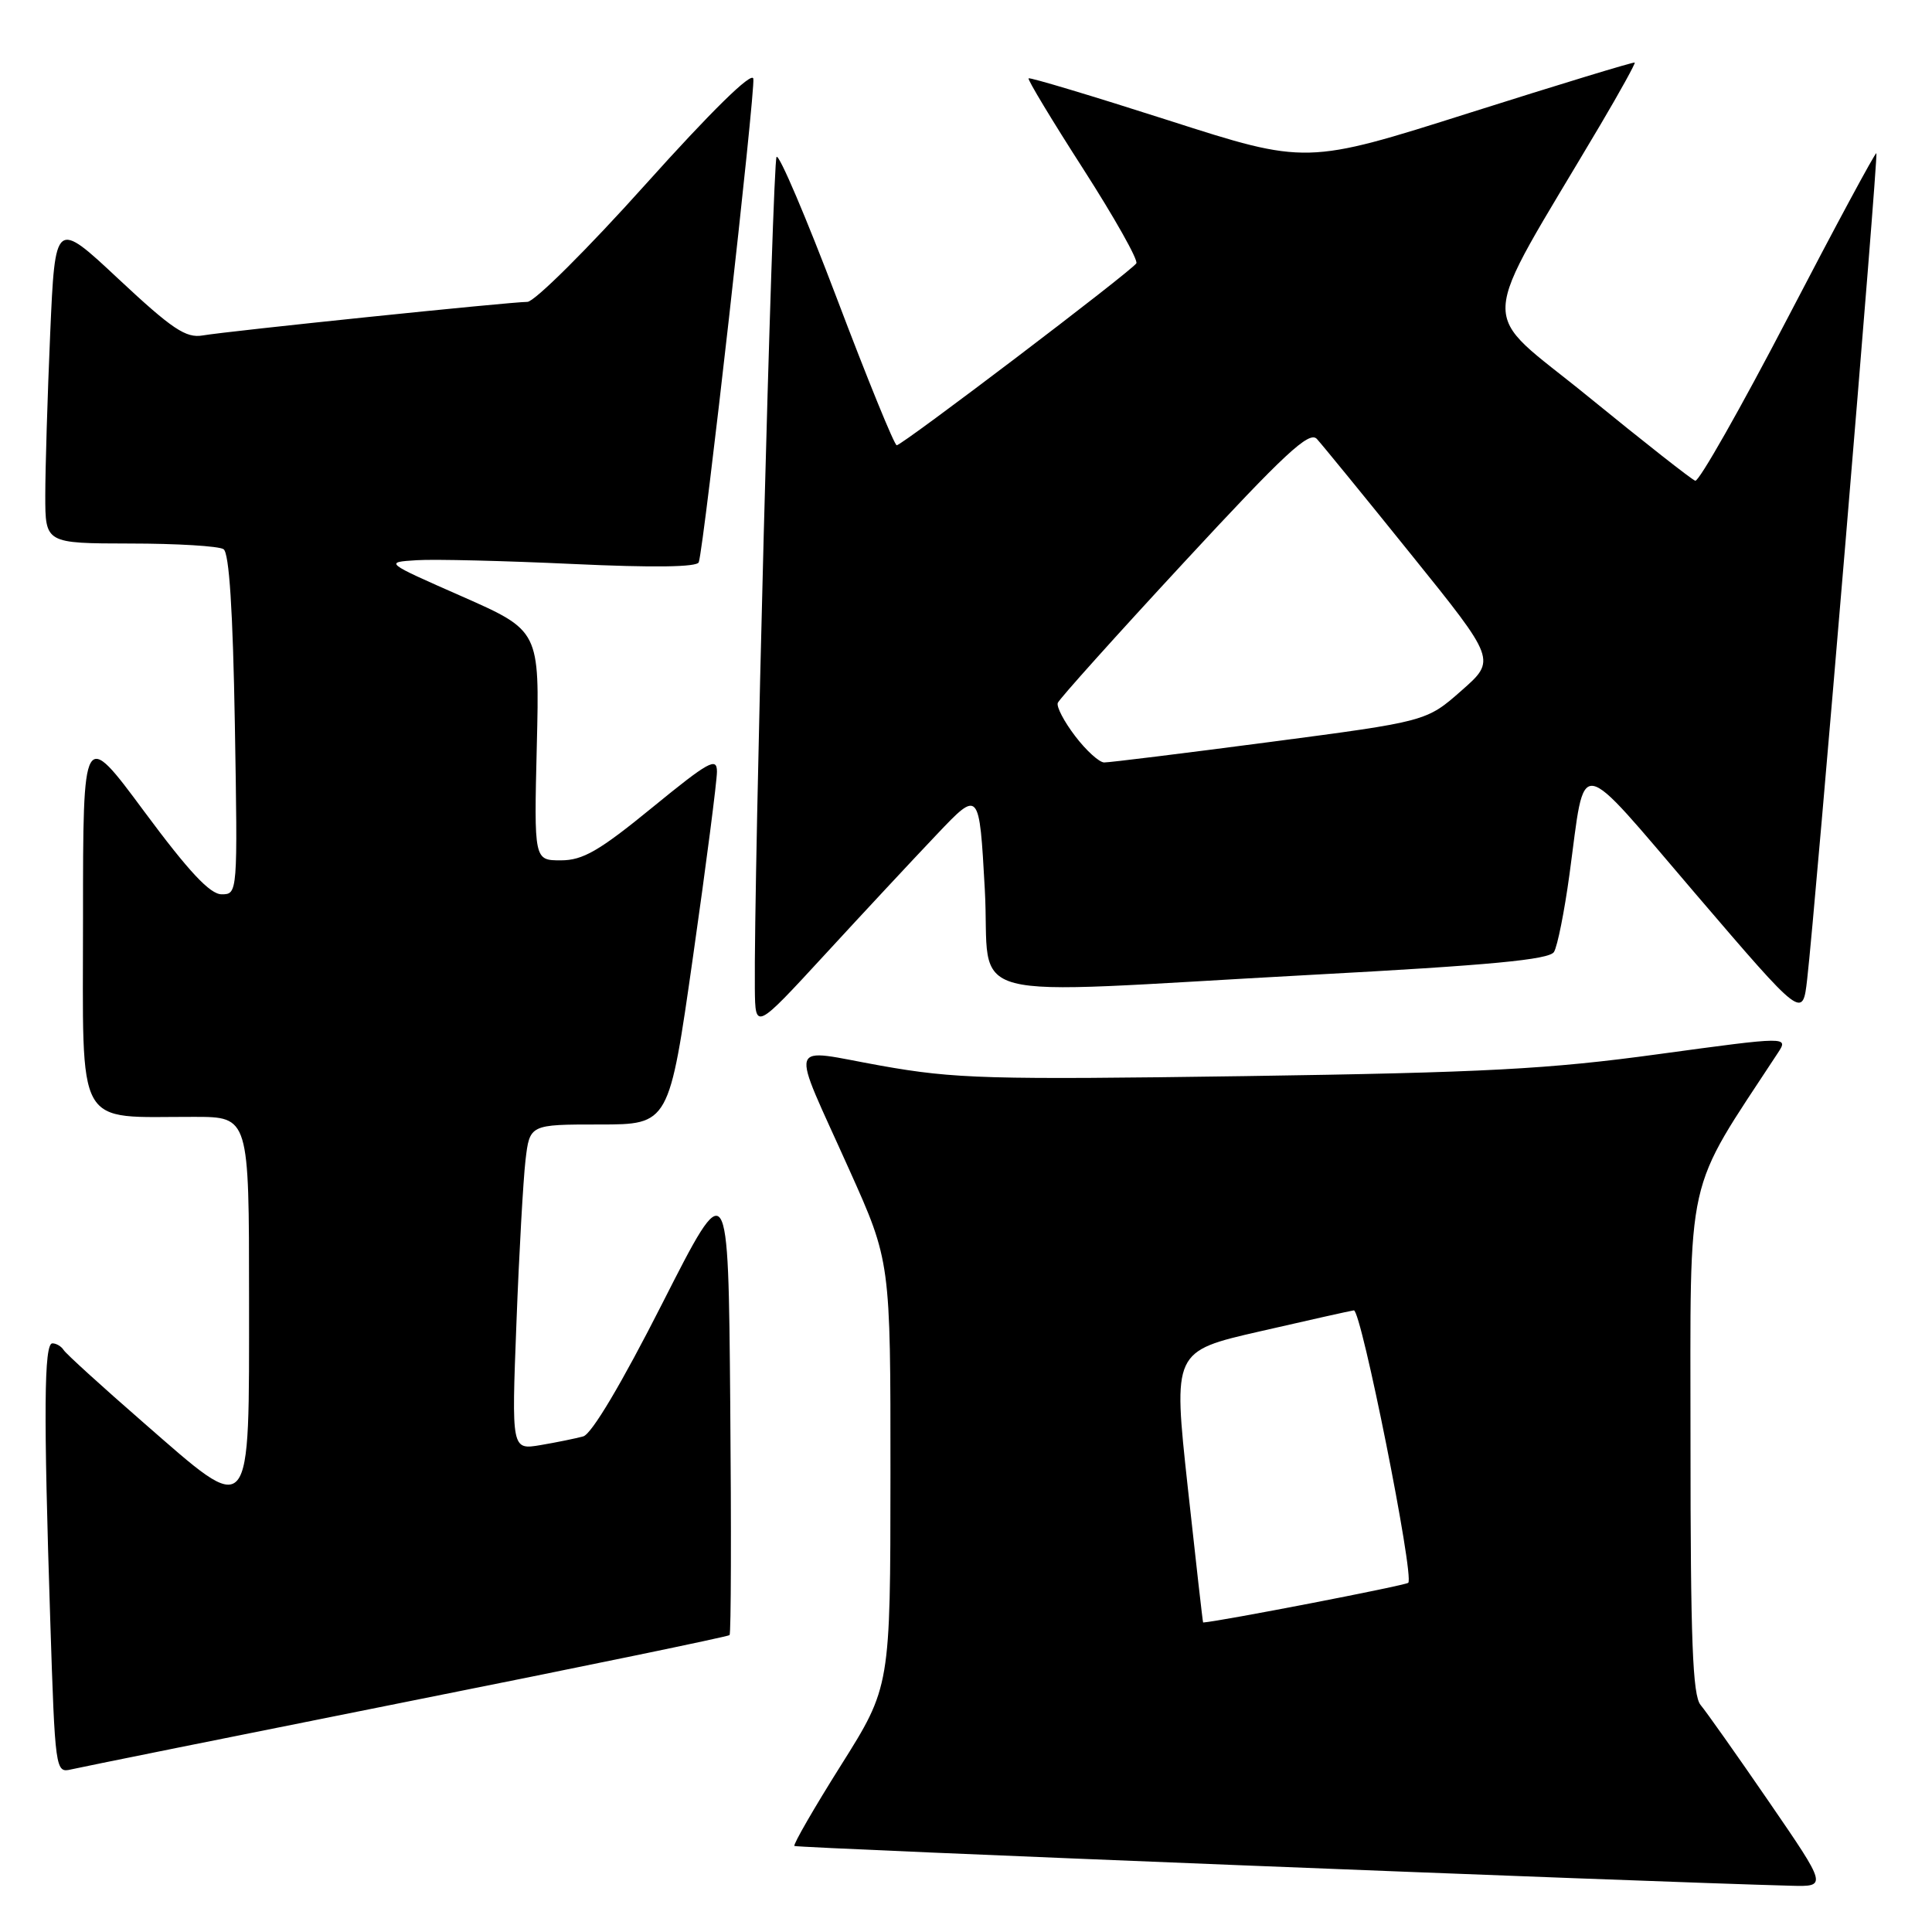<?xml version="1.0" encoding="UTF-8" standalone="no"?>
<!DOCTYPE svg PUBLIC "-//W3C//DTD SVG 1.1//EN" "http://www.w3.org/Graphics/SVG/1.1/DTD/svg11.dtd" >
<svg xmlns="http://www.w3.org/2000/svg" xmlns:xlink="http://www.w3.org/1999/xlink" version="1.1" viewBox="0 0 256 256">
 <g >
 <path fill="currentColor"
d=" M 234.40 238.75 C 230.15 232.56 226.07 226.79 225.34 225.92 C 224.28 224.67 224.00 217.40 224.00 191.01 C 224.00 154.62 223.12 158.53 235.55 139.56 C 237.02 137.33 237.02 137.33 219.76 139.68 C 205.15 141.68 196.75 142.12 165.00 142.59 C 130.95 143.08 126.51 142.95 116.73 141.21 C 104.09 138.96 104.60 137.30 112.54 155.01 C 118.00 167.16 118.00 167.16 117.99 195.33 C 117.98 223.50 117.98 223.50 111.45 233.88 C 107.86 239.58 105.08 244.41 105.26 244.60 C 105.54 244.87 217.39 249.34 237.31 249.87 C 242.12 250.00 242.12 250.00 234.40 238.75 Z  M 53.90 225.49 C 77.23 220.84 96.47 216.86 96.67 216.66 C 96.87 216.47 96.91 202.62 96.76 185.90 C 96.50 155.50 96.50 155.50 87.78 172.67 C 82.37 183.33 78.39 190.03 77.28 190.33 C 76.30 190.60 73.76 191.12 71.64 191.48 C 67.78 192.13 67.78 192.13 68.43 175.32 C 68.78 166.07 69.33 156.36 69.63 153.75 C 70.19 149.00 70.19 149.00 79.42 149.00 C 88.66 149.00 88.66 149.00 91.83 126.75 C 93.58 114.51 95.00 103.49 95.00 102.25 C 95.00 100.28 93.92 100.88 86.43 107.00 C 79.40 112.75 77.23 114.00 74.32 114.00 C 70.76 114.00 70.76 114.00 71.13 98.78 C 71.50 83.57 71.50 83.57 61.22 79.03 C 50.93 74.50 50.93 74.50 55.22 74.23 C 57.57 74.08 66.87 74.31 75.88 74.73 C 86.59 75.23 92.37 75.15 92.59 74.50 C 93.30 72.42 100.12 11.89 99.82 10.42 C 99.62 9.45 94.23 14.75 85.53 24.44 C 77.85 33.00 70.81 40.00 69.88 40.00 C 67.62 40.00 30.22 43.87 26.85 44.45 C 24.64 44.83 22.81 43.61 15.75 37.01 C 7.31 29.11 7.31 29.11 6.65 44.21 C 6.29 52.52 6.00 62.17 6.00 65.66 C 6.00 72.00 6.00 72.00 17.25 72.02 C 23.44 72.02 29.00 72.36 29.62 72.77 C 30.37 73.26 30.86 80.90 31.12 96.00 C 31.50 118.40 31.49 118.50 29.37 118.50 C 27.83 118.50 25.03 115.51 19.12 107.54 C 11.00 96.58 11.00 96.58 11.00 121.66 C 11.00 150.12 9.79 147.96 25.75 147.99 C 33.00 148.00 33.00 148.00 33.00 171.93 C 33.00 201.78 33.53 201.16 18.96 188.46 C 13.47 183.68 8.73 179.37 8.43 178.88 C 8.13 178.40 7.46 178.00 6.94 178.00 C 5.83 178.00 5.76 187.07 6.66 214.73 C 7.30 234.59 7.35 234.95 9.41 234.46 C 10.56 234.19 30.58 230.15 53.90 225.49 Z  M 124.13 110.57 C 129.76 104.64 129.76 104.64 130.49 117.82 C 131.35 133.24 125.74 131.77 173.79 129.17 C 197.47 127.90 205.28 127.16 205.91 126.14 C 206.37 125.40 207.29 120.79 207.96 115.89 C 210.14 99.91 208.62 99.68 224.69 118.46 C 238.86 135.01 238.86 135.01 239.46 129.75 C 240.53 120.55 248.91 20.57 248.63 20.30 C 248.49 20.16 243.23 29.92 236.94 42.01 C 230.65 54.09 225.11 63.85 224.63 63.70 C 224.16 63.55 217.79 58.54 210.48 52.58 C 195.65 40.47 195.47 44.59 212.08 16.50 C 214.68 12.10 216.72 8.40 216.61 8.29 C 216.50 8.17 206.66 11.17 194.76 14.94 C 173.10 21.81 173.10 21.81 154.84 15.95 C 144.80 12.73 136.45 10.22 136.29 10.38 C 136.13 10.53 139.39 15.94 143.53 22.38 C 147.67 28.83 150.84 34.46 150.57 34.89 C 149.93 35.93 119.55 59.00 118.82 59.00 C 118.51 59.00 114.94 50.24 110.89 39.54 C 106.83 28.84 103.24 20.40 102.90 20.79 C 102.36 21.41 99.87 116.65 100.02 131.00 C 100.08 136.50 100.08 136.50 109.29 126.50 C 114.35 121.00 121.03 113.83 124.13 110.57 Z  M 157.38 197.03 C 155.43 179.05 155.43 179.05 166.96 176.41 C 173.31 174.95 178.90 173.70 179.39 173.63 C 180.36 173.49 187.44 208.90 186.60 209.73 C 186.25 210.08 161.63 214.85 159.42 214.99 C 159.37 215.00 158.46 206.91 157.38 197.03 Z  M 142.46 97.53 C 141.00 95.62 139.97 93.65 140.16 93.14 C 140.35 92.63 147.87 84.25 156.88 74.52 C 170.25 60.07 173.48 57.07 174.49 58.16 C 175.17 58.90 180.80 65.79 186.99 73.48 C 198.26 87.46 198.26 87.46 193.64 91.52 C 189.02 95.59 189.02 95.59 168.26 98.32 C 156.84 99.82 146.96 101.04 146.30 101.03 C 145.64 101.01 143.91 99.44 142.46 97.53 Z "/>
</g>
</svg>